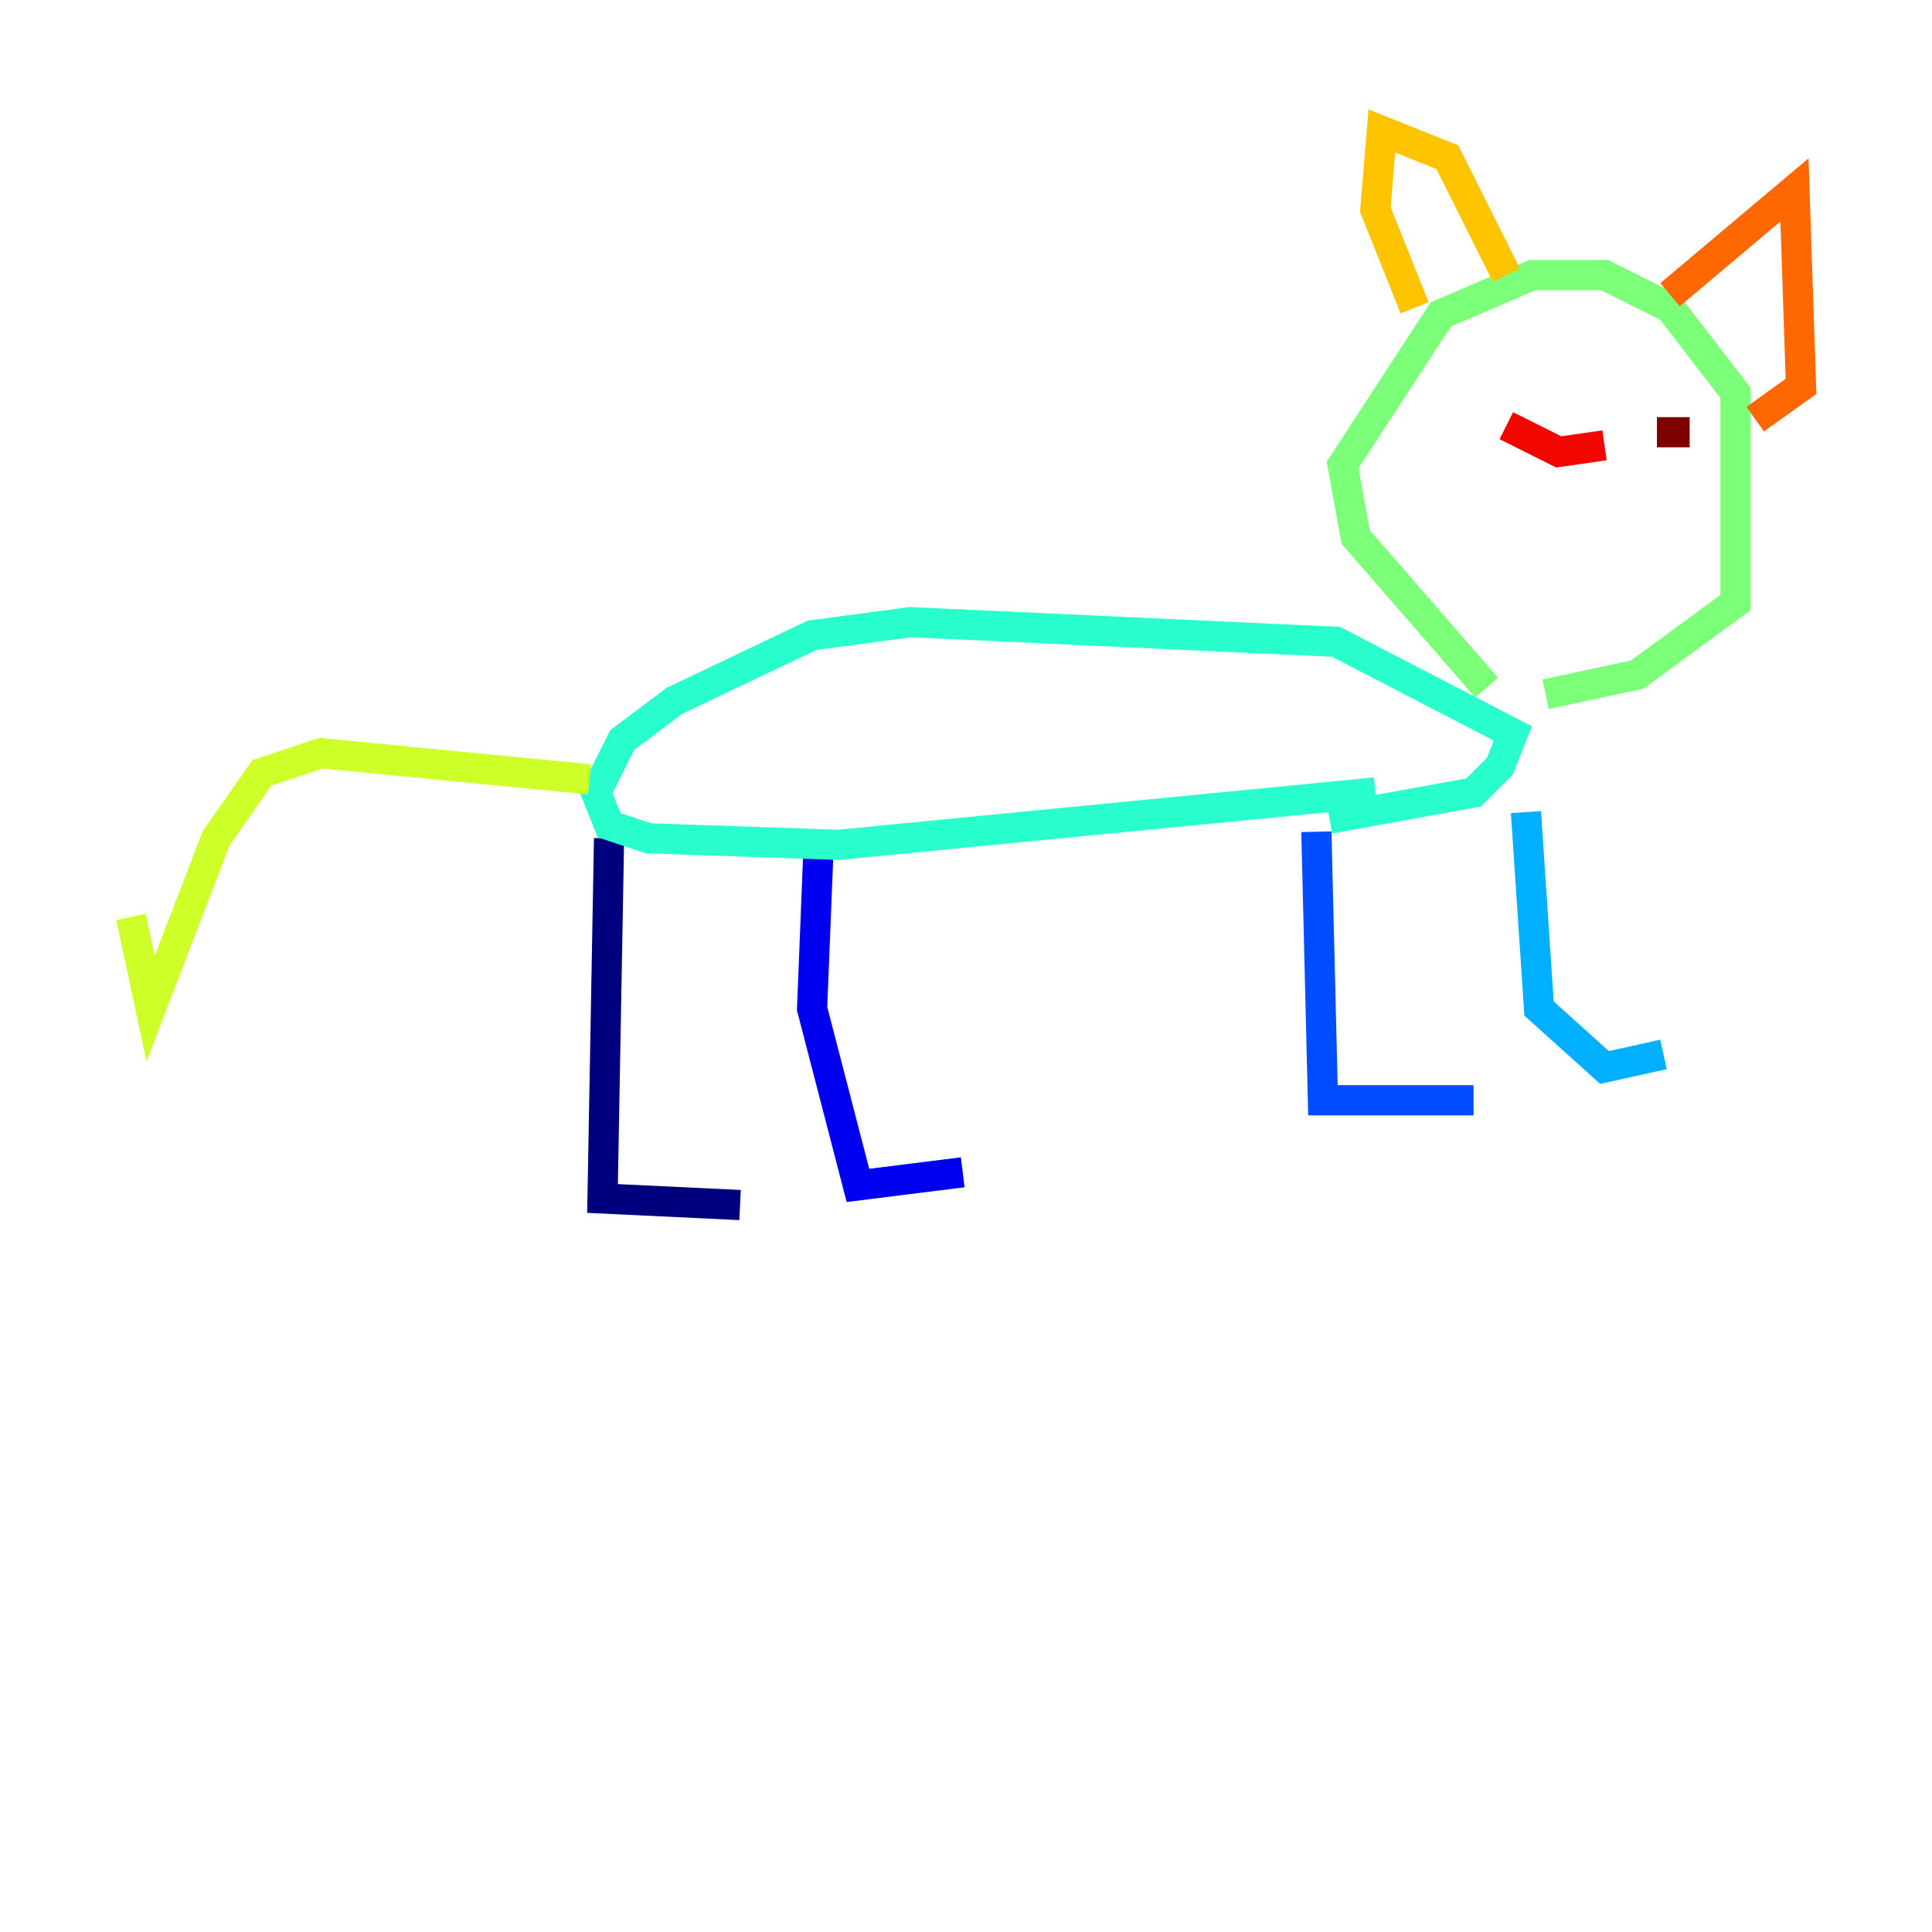 <?xml version="1.0" encoding="utf-8" ?>
<svg baseProfile="tiny" height="128" version="1.2" viewBox="0,0,128,128" width="128" xmlns="http://www.w3.org/2000/svg" xmlns:ev="http://www.w3.org/2001/xml-events" xmlns:xlink="http://www.w3.org/1999/xlink"><defs /><polyline fill="none" points="49.031,79.837 39.919,79.403 40.352,55.539" stroke="#00007f" stroke-width="2" /><polyline fill="none" points="63.783,77.668 56.841,78.536 53.803,66.82 54.237,55.973" stroke="#0000f1" stroke-width="2" /><polyline fill="none" points="97.627,72.895 87.647,72.895 87.214,55.105" stroke="#004cff" stroke-width="2" /><polyline fill="none" points="110.21,69.858 106.305,70.725 101.966,66.82 101.098,53.803" stroke="#00b0ff" stroke-width="2" /><polyline fill="none" points="88.081,54.237 97.627,52.502 99.363,50.766 100.231,48.597 88.515,42.522 60.312,41.22 53.803,42.088 44.691,46.427 41.22,49.031 39.485,52.502 40.352,54.671 42.956,55.539 55.539,55.973 91.119,52.502" stroke="#29ffcd" stroke-width="2" /><polyline fill="none" points="98.495,45.559 89.817,35.58 88.949,30.807 95.458,20.827 101.532,18.224 106.305,18.224 110.644,20.393 114.983,26.034 114.983,39.919 108.475,44.691 102.4,45.993" stroke="#7cff79" stroke-width="2" /><polyline fill="none" points="39.051,51.634 21.261,49.898 17.356,51.2 14.319,55.539 9.98,66.82 8.678,60.746" stroke="#cdff29" stroke-width="2" /><polyline fill="none" points="93.722,20.393 91.119,13.885 91.552,8.678 95.891,10.414 99.797,18.224" stroke="#ffc400" stroke-width="2" /><polyline fill="none" points="110.644,19.525 118.888,12.583 119.322,25.6 116.285,27.77" stroke="#ff6700" stroke-width="2" /><polyline fill="none" points="99.797,28.203 103.268,29.939 106.305,29.505" stroke="#f10700" stroke-width="2" /><polyline fill="none" points="109.776,28.637 111.946,28.637" stroke="#7f0000" stroke-width="2" /></svg>